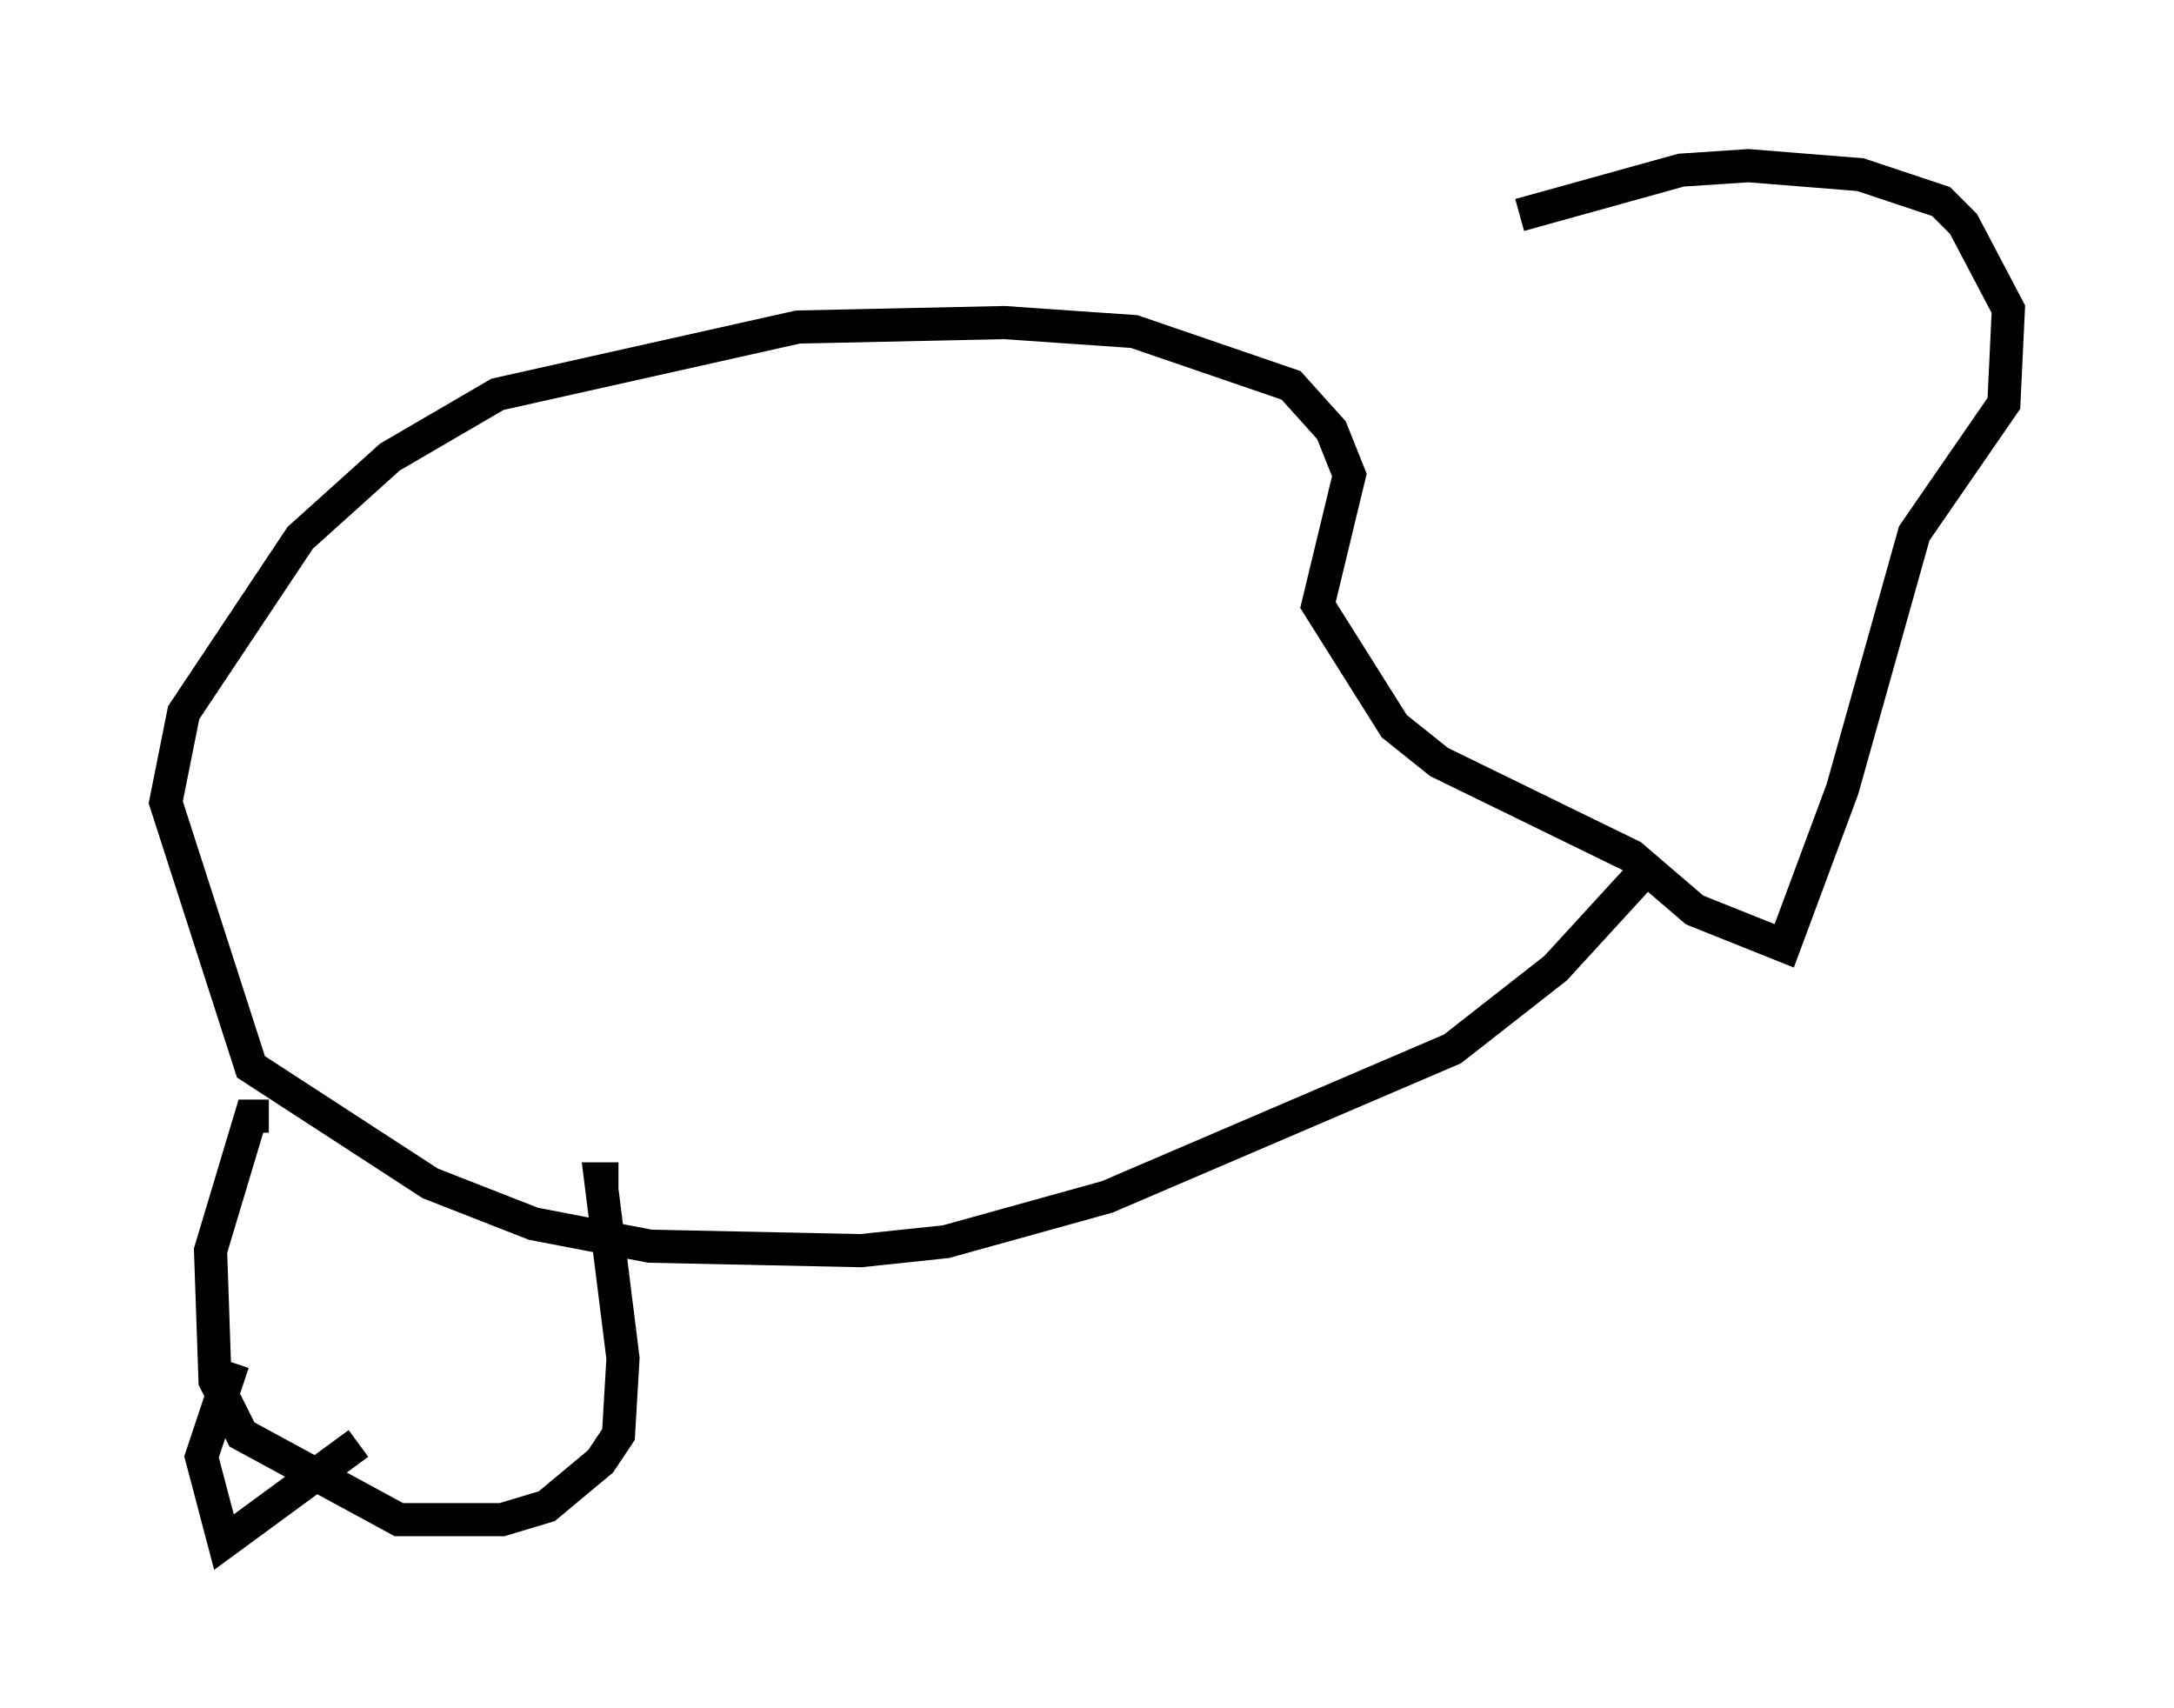 <?xml version="1.0" encoding="utf-8" ?>
<svg baseProfile="full" height="51.542" version="1.1" width="65.615" xmlns="http://www.w3.org/2000/svg" xmlns:ev="http://www.w3.org/2001/xml-events" xmlns:xlink="http://www.w3.org/1999/xlink"><defs /><rect fill="white" height="51.542" width="65.615" x="0" y="0" /><path d="M39.641, 10.142 m6.225, -3.654 l4.871, -1.353 2.03, -0.135 l3.383, 0.271 2.436, 0.812 l0.677, 0.677 1.353, 2.571 l-0.135, 2.842 -2.706, 3.924 l-2.165, 7.713 -1.759, 4.736 l-2.706, -1.083 -1.894, -1.624 l-5.819, -2.842 -1.353, -1.083 l-2.3, -3.654 0.947, -3.924 l-0.541, -1.353 -1.218, -1.353 l-4.736, -1.624 -3.924, -0.271 l-6.225, 0.135 -9.066, 2.03 l-3.248, 1.894 -2.706, 2.436 l-3.518, 5.277 -0.541, 2.706 l2.571, 7.984 5.413, 3.518 l3.112, 1.218 3.518, 0.677 l6.36, 0.135 2.571, -0.271 l4.871, -1.353 10.419, -4.465 l3.112, -2.436 2.977, -3.248 m-41.813, 7.713 l-0.541, 0.0 -1.218, 4.059 l0.135, 3.924 0.812, 1.624 l4.736, 2.571 3.112, 0.0 l1.353, -0.406 1.624, -1.353 l0.541, -0.812 0.135, -2.3 l-0.677, -5.413 0.541, 0.0 m-11.637, 5.548 l-0.947, 2.842 0.677, 2.571 l4.059, -2.977 m2.436, 0.0 " fill="none" stroke="black" stroke-width="1" /></svg>